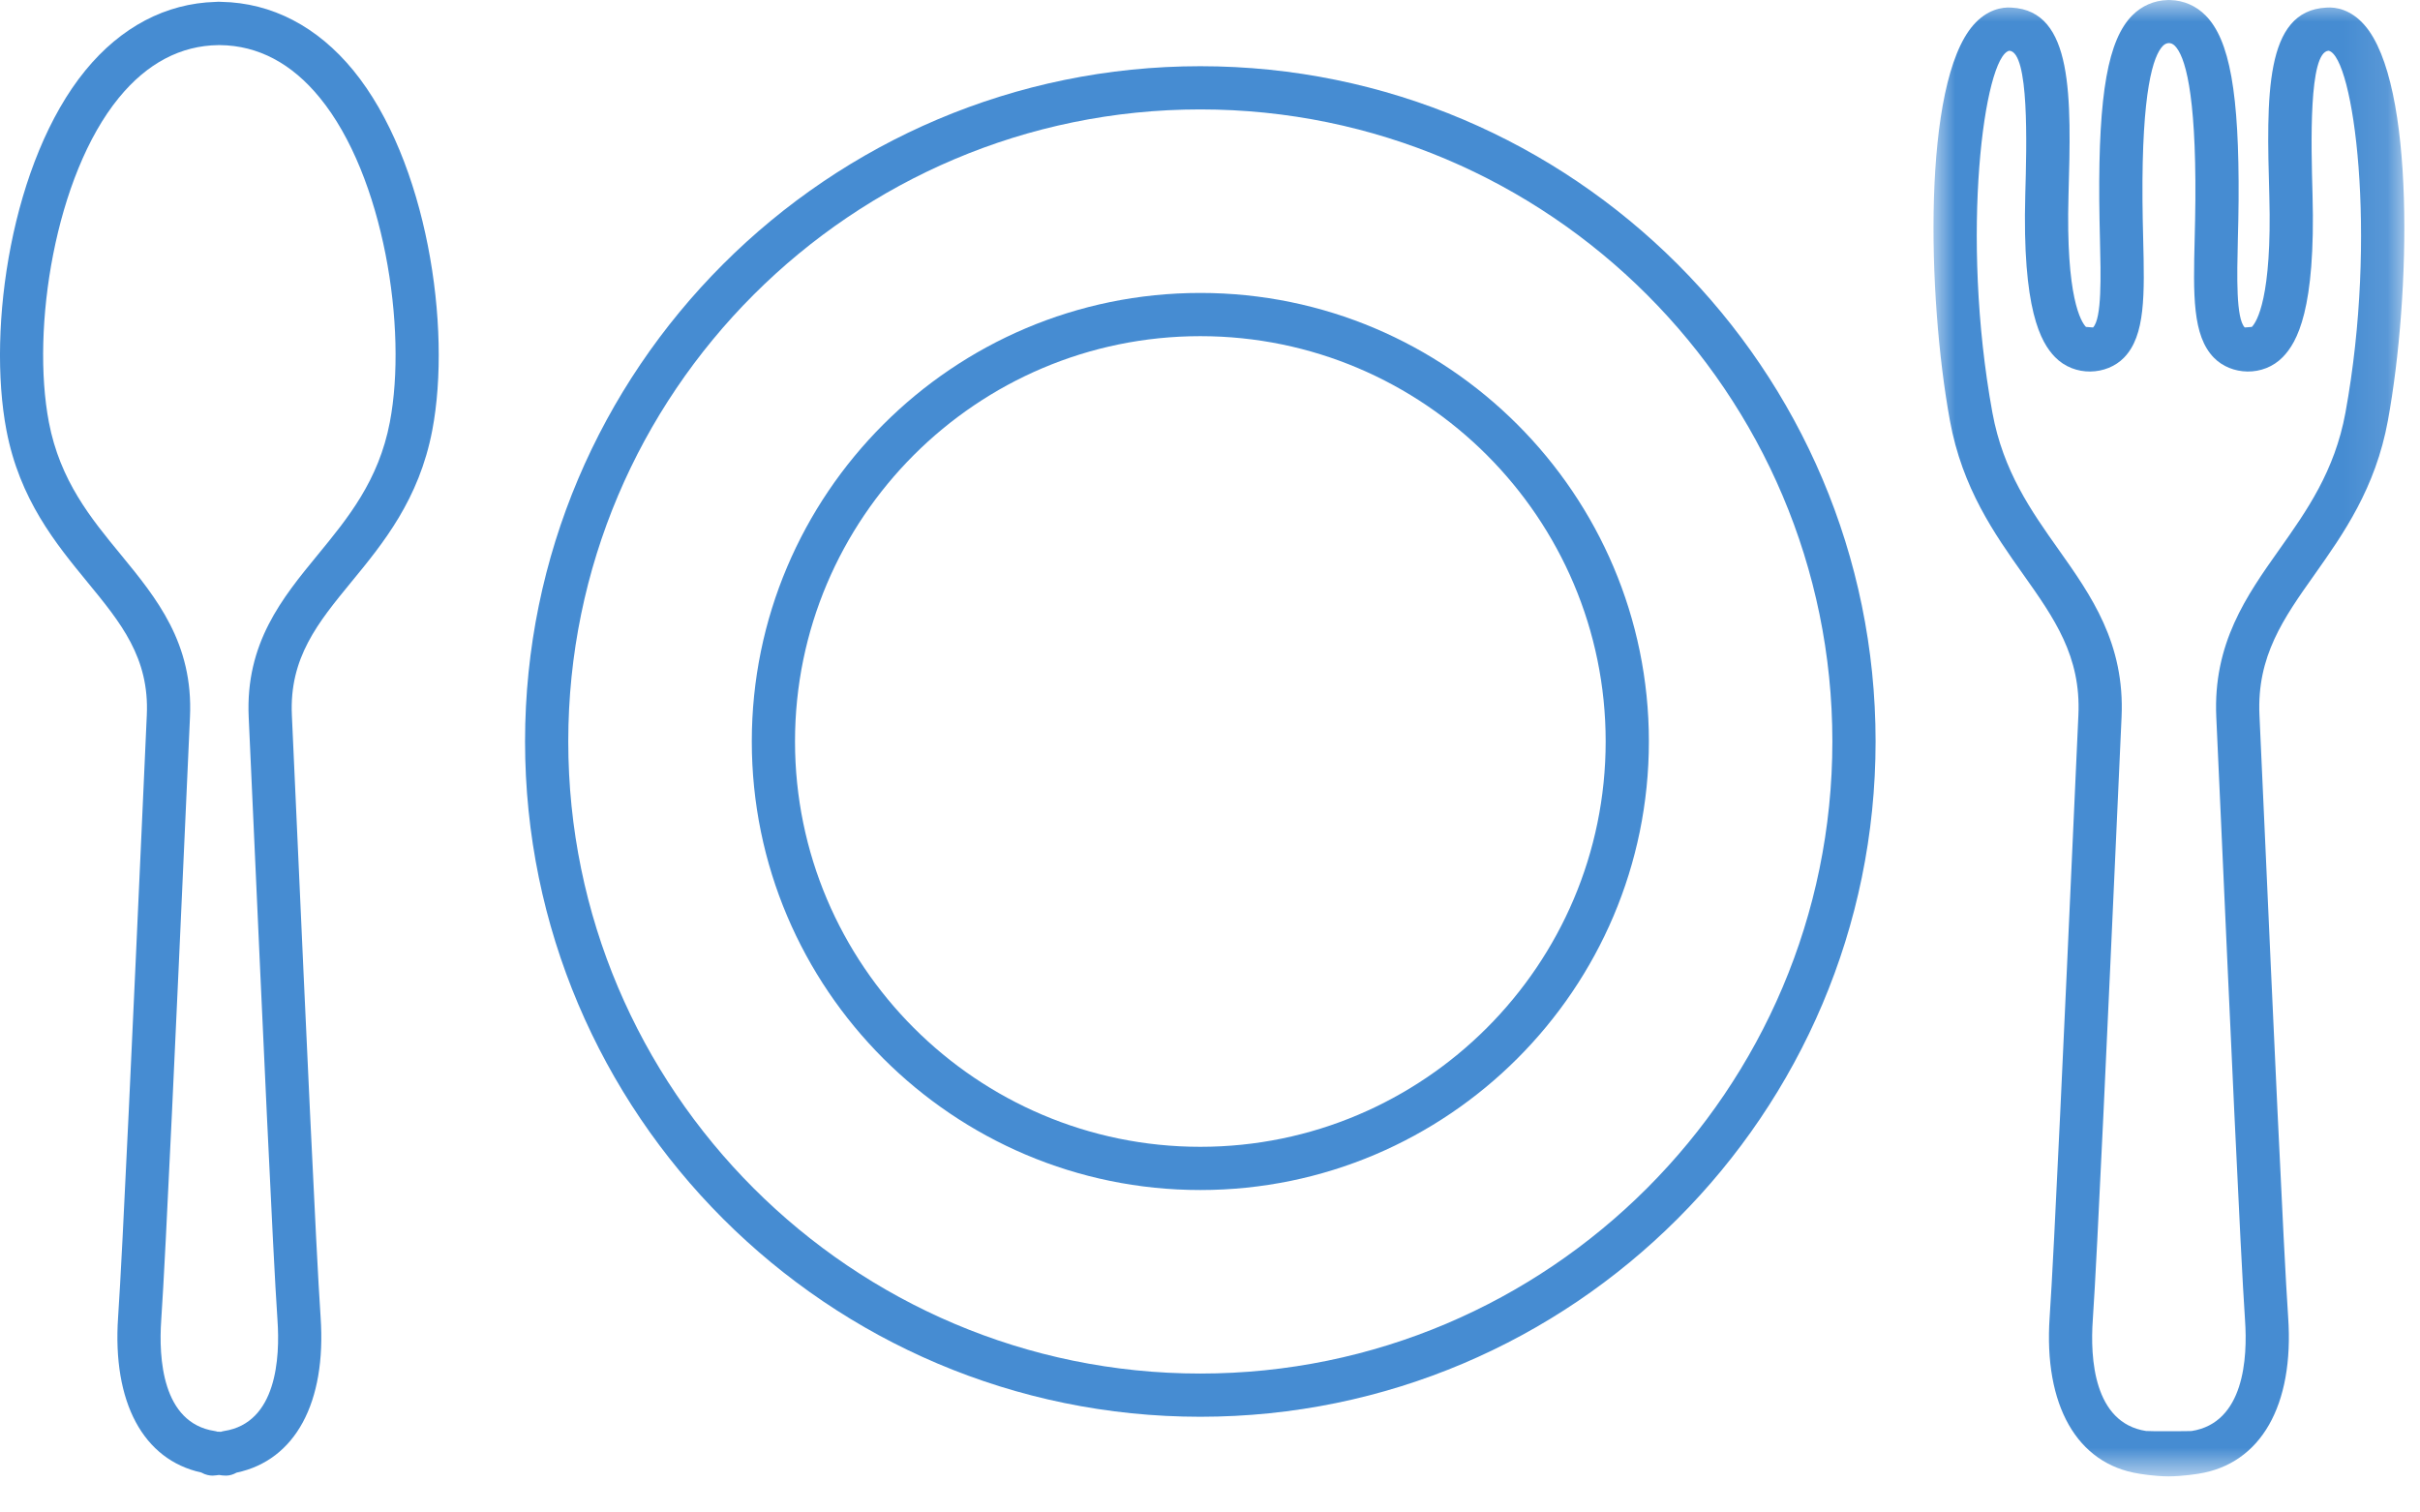 <?xml version="1.0" encoding="UTF-8"?>
<svg width="56px" height="35px" viewBox="0 0 56 35" version="1.1" xmlns="http://www.w3.org/2000/svg" xmlns:xlink="http://www.w3.org/1999/xlink">
    <title>Group 10</title>
    <defs>
        <polygon id="path-1" points="0 0 10.895 0 10.895 34.164 0 34.164"></polygon>
    </defs>
    <g id="PCP" stroke="none" stroke-width="1" fill="none" fill-rule="evenodd">
        <g id="MPP-A-1.ホーム画面（登録あり：薬局選択中）" transform="translate(-160, -317)">
            <g id="Group-10" transform="translate(160, 317)">
                <path d="M27.776,31.785 C19.711,31.785 13.15,25.223 13.15,17.158 C13.15,9.094 19.711,2.532 27.776,2.532 C35.841,2.532 42.402,9.094 42.402,17.158 C42.402,25.223 35.841,31.785 27.776,31.785 M27.776,1.532 C19.159,1.532 12.15,8.542 12.15,17.158 C12.15,25.775 19.159,32.785 27.776,32.785 C36.393,32.785 43.402,25.775 43.402,17.158 C43.402,8.542 36.393,1.532 27.776,1.532" id="Fill-1" fill="#468CD2"></path>
                <path d="M27.776,26.538 C22.604,26.538 18.397,22.33 18.397,17.158 C18.397,11.986 22.604,7.779 27.776,7.779 C32.948,7.779 37.156,11.986 37.156,17.158 C37.156,22.33 32.948,26.538 27.776,26.538 M27.776,6.779 C22.053,6.779 17.397,11.435 17.397,17.158 C17.397,22.882 22.053,27.538 27.776,27.538 C33.5,27.538 38.156,22.882 38.156,17.158 C38.156,11.435 33.5,6.779 27.776,6.779" id="Fill-3" fill="#468CD2"></path>
                <path d="M9.021,9.77 C8.763,11.123 8.047,11.993 7.355,12.836 C6.53,13.841 5.676,14.882 5.755,16.596 L5.877,19.287 C6.053,23.174 6.317,29.049 6.421,30.547 C6.482,31.424 6.403,32.925 5.189,33.114 C5.163,33.118 5.137,33.124 5.112,33.133 C5.094,33.132 5.073,33.13 5.049,33.13 C5.046,33.13 5.042,33.13 5.037,33.132 C5.013,33.123 4.988,33.118 4.963,33.114 C3.75,32.925 3.67,31.424 3.731,30.547 C3.836,29.035 4.103,23.099 4.28,19.172 L4.396,16.596 C4.476,14.882 3.622,13.842 2.797,12.836 C2.104,11.995 1.389,11.123 1.131,9.77 C0.718,7.606 1.271,4.072 2.75,2.263 C3.403,1.464 4.181,1.054 5.055,1.044 C5.067,1.042 5.081,1.044 5.093,1.044 C5.972,1.054 6.75,1.464 7.402,2.264 C8.882,4.072 9.434,7.606 9.021,9.77 M5.125,0.043 C5.079,0.038 5.032,0.041 4.987,0.044 C3.839,0.077 2.798,0.624 1.976,1.629 C0.266,3.721 -0.304,7.582 0.149,9.957 C0.455,11.559 1.288,12.575 2.024,13.472 C2.794,14.409 3.459,15.22 3.397,16.549 L3.281,19.127 C3.104,23.049 2.837,28.977 2.733,30.479 C2.597,32.45 3.314,33.781 4.658,34.075 C4.758,34.133 4.856,34.147 4.92,34.147 C4.945,34.147 5.044,34.136 5.069,34.132 C5.122,34.141 5.174,34.147 5.232,34.147 C5.314,34.147 5.398,34.121 5.474,34.078 C6.832,33.792 7.556,32.459 7.419,30.479 C7.316,28.992 7.051,23.123 6.876,19.241 L6.754,16.549 C6.693,15.22 7.358,14.409 8.128,13.47 C8.864,12.575 9.698,11.559 10.003,9.957 C10.457,7.582 9.887,3.721 8.176,1.629 C7.344,0.613 6.289,0.065 5.125,0.043" id="Fill-5" fill="#468CD2"></path>
                <g id="Group-9" transform="translate(44.742, 0)">
                    <mask id="mask-2" fill="white">
                        <use xlink:href="#path-1"></use>
                    </mask>
                    <g id="Clip-8"></g>
                    <path d="M9.533,9.548 C9.285,10.903 8.634,11.824 8.003,12.715 C7.247,13.783 6.465,14.888 6.544,16.596 L6.661,19.172 C6.838,23.1 7.105,29.035 7.209,30.547 C7.27,31.425 7.191,32.925 5.971,33.115 C5.95,33.12 4.964,33.123 4.918,33.114 C3.704,32.925 3.625,31.425 3.686,30.547 C3.79,29.05 4.054,23.174 4.23,19.286 L4.352,16.596 C4.43,14.888 3.649,13.783 2.893,12.715 C2.262,11.824 1.611,10.903 1.363,9.548 C0.611,5.432 1.176,1.3 1.754,1.174 C2.217,1.198 2.157,3.347 2.124,4.502 C2.051,7.163 2.481,7.922 2.811,8.262 C3.263,8.727 4.01,8.686 4.408,8.277 C4.907,7.765 4.884,6.821 4.852,5.515 C4.845,5.236 4.838,4.941 4.836,4.635 C4.818,2.093 5.084,1.288 5.31,1.06 C5.395,0.976 5.502,0.976 5.585,1.06 C5.812,1.288 6.078,2.093 6.06,4.635 C6.058,4.943 6.051,5.237 6.044,5.518 C6.012,6.822 5.989,7.766 6.488,8.277 C6.886,8.686 7.633,8.727 8.084,8.262 C8.415,7.922 8.846,7.162 8.771,4.502 C8.739,3.347 8.679,1.198 9.144,1.174 C9.72,1.303 10.284,5.436 9.533,9.548 M9.972,0.578 C9.661,0.224 9.32,0.158 9.091,0.176 C7.652,0.249 7.707,2.233 7.771,4.529 C7.837,6.893 7.479,7.449 7.367,7.565 L7.203,7.578 C6.999,7.369 7.023,6.399 7.043,5.542 C7.051,5.256 7.058,4.955 7.06,4.643 C7.077,2.162 6.856,0.92 6.295,0.356 C6.074,0.133 5.793,0.011 5.48,0.001 C5.47,-0 5.462,-0 5.448,-0 C5.438,-0 5.426,-0.001 5.415,0.001 C5.103,0.011 4.822,0.133 4.6,0.356 C4.04,0.92 3.818,2.162 3.836,4.643 C3.838,4.954 3.846,5.254 3.852,5.539 C3.873,6.397 3.897,7.368 3.692,7.578 L3.528,7.565 C3.417,7.45 3.059,6.893 3.124,4.529 C3.188,2.233 3.243,0.249 1.805,0.176 C1.58,0.159 1.235,0.224 0.924,0.578 C-0.257,1.923 -0.148,6.842 0.379,9.728 C0.666,11.301 1.415,12.359 2.076,13.292 C2.795,14.308 3.416,15.185 3.353,16.549 L3.231,19.241 C3.056,23.124 2.791,28.992 2.688,30.479 C2.547,32.523 3.323,33.877 4.752,34.101 C4.752,34.101 5.107,34.164 5.44,34.164 C5.766,34.164 6.131,34.103 6.132,34.103 C7.573,33.877 8.349,32.523 8.207,30.479 C8.103,28.978 7.836,23.05 7.66,19.127 L7.543,16.549 C7.48,15.185 8.101,14.308 8.82,13.293 C9.48,12.359 10.229,11.301 10.516,9.728 C11.044,6.842 11.153,1.924 9.972,0.578" id="Fill-7" fill="#468CD2" mask="url(#mask-2)"></path>
                </g>
            </g>
        </g>
    </g>
</svg>